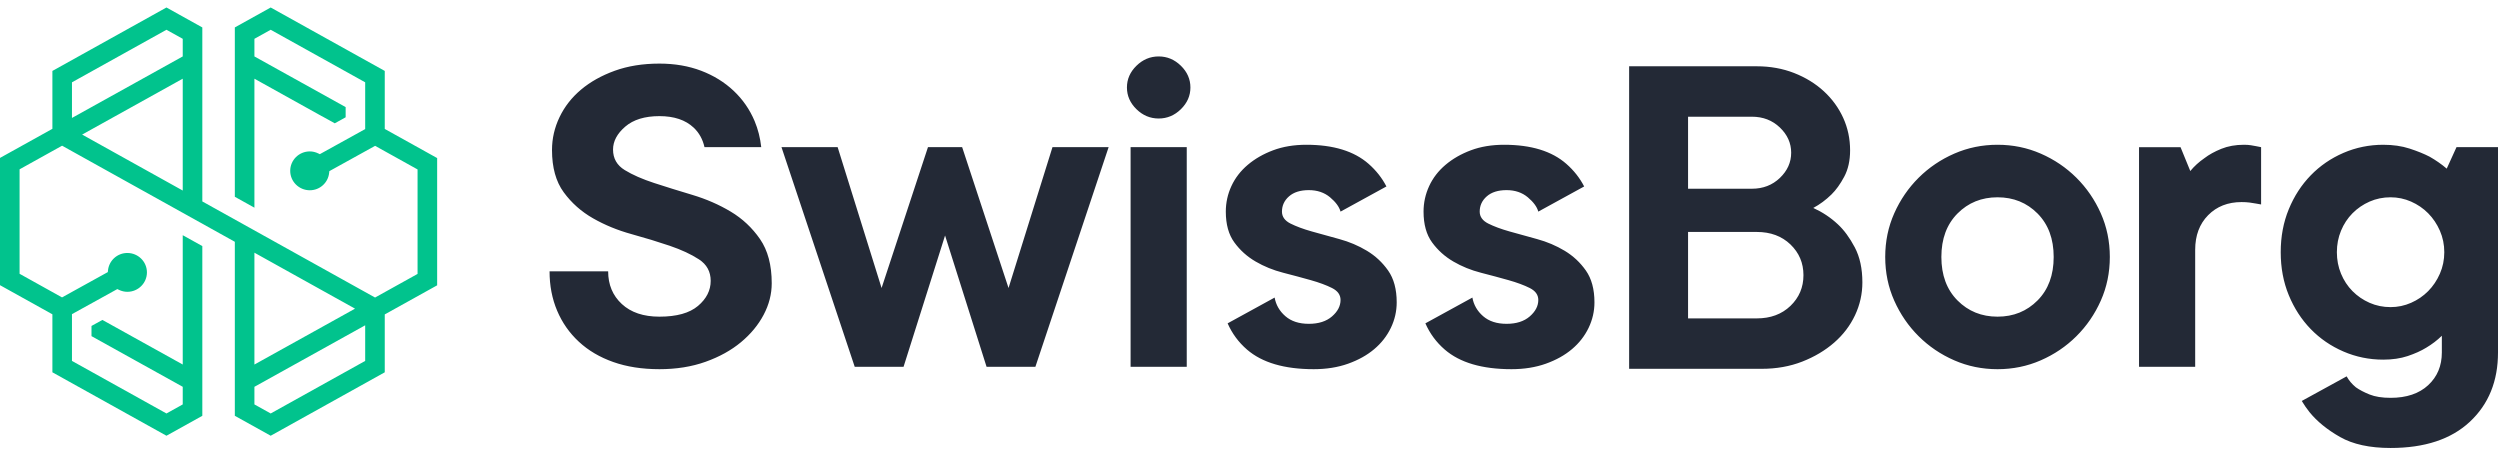 <?xml version="1.0" encoding="UTF-8"?>
<svg width="278px" height="50px" viewBox="0 0 278 50" version="1.1" xmlns="http://www.w3.org/2000/svg" xmlns:xlink="http://www.w3.org/1999/xlink">
    <title>swiss-borg-logo</title>
    <g id="Page-1" stroke="none" stroke-width="1" fill="none" fill-rule="evenodd">
        <g id="swiss-borg-logo" fill-rule="nonzero">
            <path d="M30.101,0.833 L26.113,3.05 L26.113,21.882 L28.291,23.094 L28.291,8.752 L35.766,12.909 L35.773,12.906 L37.225,13.712 L38.436,13.042 L38.436,11.91 L28.291,6.276 L28.291,4.316 L30.101,3.31 L40.608,9.153 L40.608,14.354 L35.564,17.143 L35.393,17.061 C35.086,16.913 34.768,16.837 34.449,16.837 C33.248,16.837 32.272,17.806 32.272,18.997 C32.272,20.188 33.248,21.157 34.449,21.157 C35.562,21.157 36.488,20.323 36.602,19.218 L36.622,19.032 L41.712,16.217 L46.433,18.842 L46.433,30.46 L41.707,33.086 L22.498,22.4 L22.498,3.051 L18.51,0.833 L5.826,7.888 L5.826,14.325 L0,17.561 L0,31.711 L5.826,34.951 L5.826,41.4 L18.51,48.454 L22.498,46.237 L22.498,27.364 L20.32,26.154 L20.32,40.536 L11.386,35.576 L10.174,36.245 L10.174,37.378 L20.32,43.012 L20.32,44.971 L18.51,45.978 L8.003,40.134 L8.003,34.932 L13.047,32.145 L13.217,32.227 C13.525,32.375 13.842,32.45 14.161,32.45 C15.362,32.45 16.339,31.482 16.339,30.29 C16.339,29.099 15.362,28.131 14.161,28.131 C13.049,28.131 12.124,28.964 12.008,30.07 L11.99,30.256 L6.898,33.071 L2.177,30.445 L2.177,18.828 L6.904,16.202 L26.113,26.887 L26.113,46.237 L30.101,48.454 L42.785,41.4 L42.785,34.962 L48.611,31.727 L48.611,17.577 L42.785,14.338 L42.785,7.888 L30.101,0.833 Z M8.003,9.153 L18.51,3.31 L20.32,4.316 L20.32,6.275 L8.003,13.115 L8.003,9.153 Z M9.133,14.965 L20.32,8.751 L20.32,21.188 L9.133,14.965 Z M28.291,28.099 L39.479,34.323 L28.291,40.537 L28.291,28.099 Z M28.291,44.971 L28.291,43.013 L40.608,36.172 L40.608,40.134 L30.101,45.978 L28.291,44.971 Z" id="Shape" fill="#01C38D"></path>
            <path d="M195.356,35.405 C196.885,35.405 198.132,34.943 199.097,34.017 C200.061,33.091 200.544,31.952 200.544,30.599 C200.544,29.246 200.061,28.108 199.097,27.181 C198.132,26.256 196.885,25.793 195.356,25.793 L187.712,25.793 L187.712,35.405 L195.356,35.405 Z M187.712,20.987 L194.81,20.987 C196.047,20.987 197.084,20.587 197.923,19.786 C198.759,18.985 199.179,18.051 199.179,16.982 C199.179,15.915 198.759,14.98 197.923,14.179 C197.084,13.378 196.047,12.978 194.81,12.978 L187.712,12.978 L187.712,20.987 Z M201.636,23.124 C202.654,23.586 203.565,24.191 204.366,24.939 C205.057,25.579 205.685,26.434 206.25,27.502 C206.814,28.57 207.096,29.87 207.096,31.4 C207.096,32.682 206.823,33.901 206.277,35.058 C205.731,36.215 204.957,37.23 203.957,38.101 C202.955,38.974 201.772,39.677 200.407,40.211 C199.042,40.745 197.541,41.012 195.902,41.012 L181.159,41.012 L181.159,7.371 L195.356,7.371 C196.848,7.371 198.232,7.621 199.507,8.119 C200.78,8.618 201.882,9.293 202.81,10.148 C203.738,11.002 204.456,11.99 204.967,13.111 C205.476,14.233 205.731,15.434 205.731,16.716 C205.731,17.856 205.513,18.834 205.076,19.652 C204.639,20.472 204.166,21.13 203.656,21.628 C203.037,22.234 202.364,22.732 201.636,23.124 Z M105.091,26.187 L100.475,40.788 L95.045,40.788 L86.901,16.364 L93.146,16.364 L98.032,32.027 L103.19,16.364 L106.991,16.364 L112.149,32.027 L117.035,16.364 L123.279,16.364 L115.135,40.788 L109.706,40.788 L105.091,26.187 Z M125.722,40.788 L125.722,16.364 L131.966,16.364 L131.966,40.788 L125.722,40.788 Z M234.613,28.576 C234.613,30.31 234.277,31.931 233.608,33.434 C232.938,34.939 232.034,36.257 230.893,37.39 C229.753,38.523 228.431,39.417 226.929,40.071 C225.427,40.727 223.826,41.054 222.125,41.054 C220.422,41.054 218.821,40.727 217.319,40.071 C215.817,39.417 214.496,38.523 213.356,37.39 C212.216,36.257 211.31,34.939 210.641,33.434 C209.971,31.931 209.636,30.31 209.636,28.576 C209.636,26.842 209.971,25.222 210.641,23.718 C211.31,22.214 212.216,20.896 213.356,19.762 C214.496,18.63 215.817,17.736 217.319,17.081 C218.821,16.426 220.422,16.098 222.125,16.098 C223.826,16.098 225.427,16.426 226.929,17.081 C228.431,17.736 229.753,18.63 230.893,19.762 C232.034,20.896 232.938,22.214 233.608,23.718 C234.277,25.222 234.613,26.842 234.613,28.576 Z M215.88,28.576 C215.88,30.593 216.478,32.205 217.672,33.408 C218.867,34.611 220.351,35.213 222.125,35.213 C223.898,35.213 225.382,34.611 226.577,33.408 C227.771,32.205 228.369,30.593 228.369,28.576 C228.369,26.558 227.771,24.949 226.577,23.744 C225.382,22.541 223.898,21.939 222.125,21.939 C220.351,21.939 218.867,22.541 217.672,23.744 C216.478,24.949 215.88,26.558 215.88,28.576 Z M249.534,16.098 C249.823,16.098 250.077,16.117 250.294,16.151 C250.511,16.187 250.709,16.223 250.891,16.257 C251.072,16.293 251.253,16.329 251.434,16.365 L251.434,22.735 C251.253,22.701 251.054,22.665 250.837,22.63 C250.655,22.594 250.43,22.559 250.158,22.523 C249.887,22.488 249.588,22.471 249.262,22.471 C247.742,22.471 246.502,22.957 245.543,23.93 C244.584,24.904 244.104,26.187 244.104,27.779 L244.104,40.788 L237.86,40.788 L237.86,16.365 L242.475,16.365 L243.561,19.019 C243.996,18.488 244.52,18.01 245.136,17.585 C245.642,17.196 246.267,16.851 247.009,16.549 C247.751,16.249 248.592,16.098 249.534,16.098 L249.534,16.098 Z M83.916,13.47 C84.296,14.377 84.536,15.344 84.65,16.364 L78.341,16.364 C78.144,15.493 77.744,14.764 77.129,14.187 C76.223,13.338 74.957,12.913 73.328,12.913 C71.699,12.913 70.431,13.303 69.527,14.081 C68.622,14.86 68.17,15.709 68.17,16.63 C68.17,17.621 68.604,18.382 69.473,18.913 C70.341,19.444 71.428,19.921 72.73,20.346 C74.033,20.771 75.454,21.214 76.992,21.673 C78.531,22.134 79.952,22.754 81.255,23.532 C82.558,24.311 83.644,25.329 84.513,26.585 C85.381,27.842 85.816,29.479 85.816,31.497 C85.816,32.7 85.517,33.868 84.92,35 C84.322,36.134 83.481,37.151 82.395,38.054 C81.309,38.956 79.997,39.682 78.458,40.231 C76.92,40.78 75.21,41.053 73.328,41.053 C71.409,41.053 69.699,40.788 68.197,40.257 C66.695,39.726 65.419,38.975 64.369,38 C63.319,37.027 62.513,35.876 61.953,34.549 C61.391,33.222 61.111,31.762 61.111,30.169 L67.626,30.169 C67.626,31.655 68.133,32.869 69.147,33.806 C70.16,34.744 71.554,35.213 73.328,35.213 C75.246,35.213 76.675,34.815 77.617,34.018 C78.558,33.222 79.029,32.293 79.029,31.231 C79.029,30.204 78.594,29.408 77.725,28.841 C76.857,28.276 75.771,27.772 74.468,27.328 C73.165,26.886 71.744,26.452 70.206,26.028 C68.666,25.603 67.246,25.019 65.944,24.275 C64.641,23.532 63.554,22.568 62.686,21.381 C61.817,20.196 61.383,18.63 61.383,16.682 C61.383,15.408 61.663,14.187 62.224,13.019 C62.785,11.85 63.582,10.833 64.613,9.966 C65.645,9.099 66.893,8.399 68.36,7.868 C69.826,7.338 71.481,7.072 73.328,7.072 C75.029,7.072 76.576,7.338 77.97,7.868 C79.363,8.399 80.567,9.143 81.581,10.099 C82.594,11.054 83.373,12.179 83.916,13.47 L83.916,13.47 Z M176.353,30.089 C176.985,30.992 177.303,32.17 177.303,33.62 C177.303,34.611 177.086,35.558 176.651,36.461 C176.217,37.363 175.601,38.152 174.805,38.823 C174.009,39.497 173.04,40.036 171.9,40.443 C170.76,40.85 169.484,41.053 168.073,41.053 C164.815,41.053 162.345,40.329 160.661,38.877 C159.711,38.057 158.997,37.08 158.502,35.956 L163.729,33.09 C163.874,33.904 164.272,34.594 164.923,35.16 C165.575,35.726 166.444,36.009 167.53,36.009 C168.615,36.009 169.475,35.736 170.108,35.186 C170.741,34.638 171.059,34.028 171.059,33.355 C171.059,32.789 170.741,32.346 170.108,32.027 C169.475,31.709 168.687,31.417 167.747,31.152 C166.805,30.886 165.783,30.612 164.679,30.328 C163.574,30.045 162.552,29.63 161.612,29.081 C160.67,28.532 159.882,27.825 159.249,26.957 C158.615,26.09 158.299,24.949 158.299,23.532 C158.299,22.541 158.507,21.594 158.923,20.691 C159.339,19.789 159.946,19.002 160.743,18.329 C161.538,17.656 162.48,17.116 163.566,16.71 C164.652,16.303 165.882,16.098 167.258,16.098 C170.262,16.098 172.57,16.807 174.18,18.223 C175.022,18.962 175.679,19.801 176.159,20.734 L171.059,23.531 C170.913,23.001 170.524,22.47 169.892,21.939 C169.258,21.408 168.47,21.142 167.53,21.142 C166.588,21.142 165.855,21.373 165.331,21.833 C164.805,22.293 164.543,22.86 164.543,23.532 C164.543,24.098 164.86,24.541 165.493,24.86 C166.126,25.177 166.914,25.47 167.856,25.736 C168.796,26.001 169.818,26.285 170.923,26.585 C172.027,26.886 173.049,27.32 173.991,27.886 C174.932,28.452 175.719,29.186 176.353,30.089 L176.353,30.089 Z M154.363,30.089 C154.996,30.992 155.313,32.17 155.313,33.62 C155.313,34.611 155.096,35.558 154.662,36.461 C154.227,37.363 153.611,38.152 152.815,38.823 C152.019,39.497 151.051,40.036 149.91,40.443 C148.77,40.85 147.494,41.053 146.083,41.053 C142.825,41.053 140.355,40.329 138.671,38.877 C137.721,38.057 137.007,37.08 136.512,35.956 L141.739,33.09 C141.884,33.904 142.282,34.594 142.934,35.16 C143.585,35.726 144.454,36.009 145.54,36.009 C146.625,36.009 147.485,35.736 148.119,35.186 C148.752,34.638 149.069,34.028 149.069,33.355 C149.069,32.789 148.752,32.346 148.119,32.027 C147.485,31.709 146.698,31.417 145.757,31.152 C144.815,30.886 143.793,30.612 142.689,30.328 C141.585,30.045 140.562,29.63 139.622,29.081 C138.68,28.532 137.892,27.825 137.26,26.957 C136.625,26.09 136.31,24.949 136.31,23.532 C136.31,22.541 136.517,21.594 136.933,20.691 C137.35,19.789 137.956,19.002 138.753,18.329 C139.548,17.656 140.49,17.116 141.576,16.71 C142.662,16.303 143.892,16.098 145.269,16.098 C148.272,16.098 150.58,16.807 152.191,18.223 C153.032,18.962 153.689,19.801 154.17,20.734 L149.069,23.531 C148.923,23.001 148.534,22.47 147.902,21.939 C147.268,21.408 146.48,21.142 145.54,21.142 C144.598,21.142 143.865,21.373 143.341,21.833 C142.816,22.293 142.554,22.86 142.554,23.532 C142.554,24.098 142.87,24.541 143.503,24.86 C144.136,25.177 144.924,25.47 145.866,25.736 C146.806,26.001 147.829,26.285 148.933,26.585 C150.037,26.886 151.06,27.32 152.001,27.886 C152.942,28.452 153.729,29.186 154.363,30.089 L154.363,30.089 Z M273.163,16.364 L277.778,16.364 L277.778,39.195 C277.778,42.381 276.736,44.947 274.655,46.894 C272.574,48.84 269.633,49.815 265.832,49.815 C263.516,49.815 261.642,49.407 260.213,48.593 C258.782,47.779 257.652,46.858 256.82,45.832 C256.501,45.437 256.22,45.018 255.956,44.587 L260.946,41.851 C261.199,42.31 261.543,42.717 261.977,43.072 C262.375,43.354 262.881,43.62 263.497,43.868 C264.113,44.115 264.891,44.239 265.832,44.239 C267.606,44.239 269,43.77 270.013,42.833 C271.026,41.895 271.533,40.682 271.533,39.195 L271.533,37.337 C271.026,37.833 270.448,38.276 269.796,38.664 C269.217,39.019 268.529,39.328 267.733,39.594 C266.936,39.859 266.031,39.992 265.018,39.992 C263.461,39.992 261.986,39.691 260.593,39.089 C259.199,38.488 257.986,37.656 256.955,36.594 C255.924,35.532 255.109,34.275 254.512,32.824 C253.914,31.372 253.616,29.78 253.616,28.045 C253.616,26.312 253.914,24.719 254.512,23.266 C255.109,21.815 255.924,20.558 256.955,19.497 C257.986,18.435 259.199,17.603 260.593,17.001 C261.986,16.4 263.461,16.099 265.018,16.099 C266.104,16.099 267.081,16.24 267.95,16.523 C268.818,16.807 269.56,17.107 270.176,17.426 C270.863,17.816 271.497,18.257 272.076,18.753 L273.163,16.364 Z M128.844,13.178 C127.903,13.178 127.08,12.833 126.374,12.143 C125.668,11.452 125.315,10.648 125.315,9.727 C125.315,8.807 125.668,8.001 126.374,7.311 C127.08,6.621 127.903,6.276 128.844,6.276 C129.785,6.276 130.609,6.621 131.315,7.311 C132.021,8.001 132.374,8.807 132.374,9.727 C132.374,10.648 132.021,11.452 131.315,12.143 C130.609,12.833 129.785,13.178 128.844,13.178 Z M271.316,30.434 C271.642,29.691 271.805,28.894 271.805,28.045 C271.805,27.195 271.642,26.399 271.316,25.656 C270.99,24.913 270.556,24.267 270.013,23.717 C269.47,23.169 268.837,22.736 268.112,22.417 C267.389,22.098 266.628,21.939 265.832,21.939 C265,21.939 264.222,22.098 263.497,22.417 C262.773,22.736 262.141,23.169 261.597,23.717 C261.054,24.267 260.629,24.913 260.321,25.656 C260.013,26.399 259.86,27.195 259.86,28.045 C259.86,28.894 260.013,29.691 260.321,30.434 C260.629,31.178 261.054,31.823 261.597,32.373 C262.141,32.921 262.773,33.355 263.497,33.673 C264.222,33.992 265,34.151 265.832,34.151 C266.628,34.151 267.389,33.992 268.112,33.673 C268.837,33.355 269.47,32.921 270.013,32.373 C270.556,31.823 270.99,31.178 271.316,30.434 Z" id="Shape" fill="#232936"></path>
        </g>
    </g>
</svg>